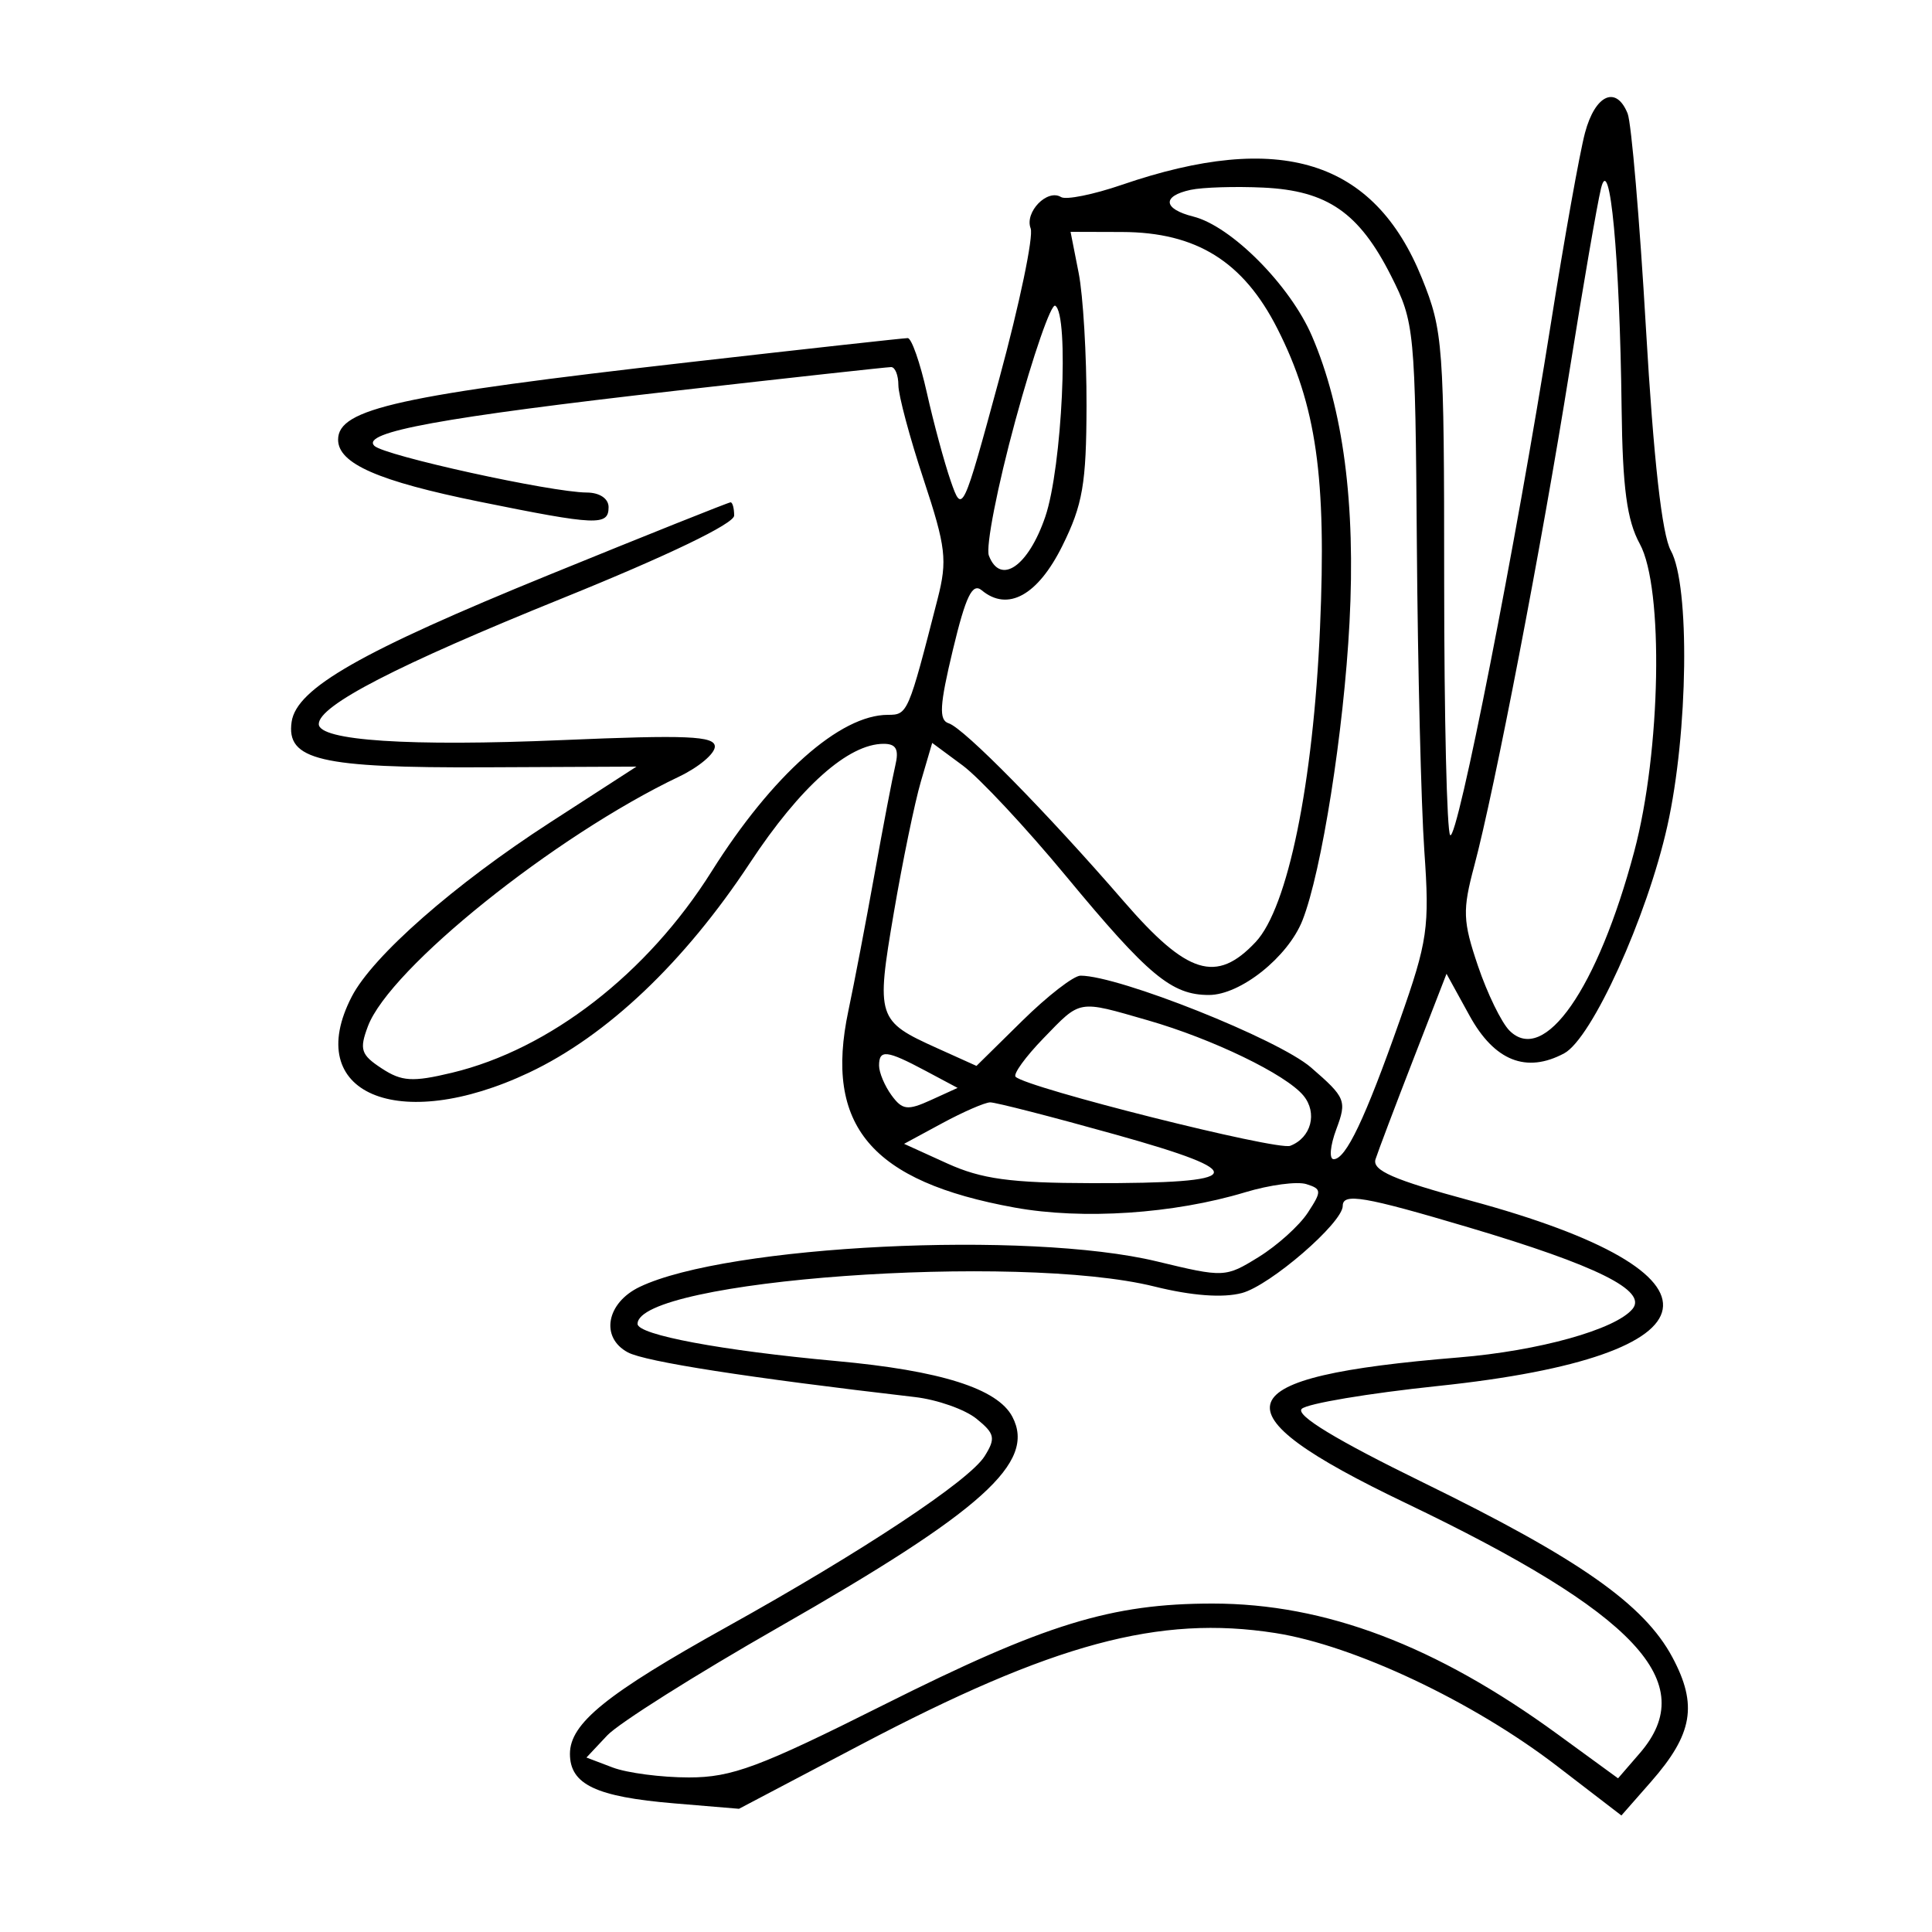 <svg xmlns="http://www.w3.org/2000/svg" width="200" height="200" viewBox="0 0 200 200" version="1.1">
	<path d="M 164.078 13.750 C 163.528 15.813, 161.938 24.700, 160.545 33.500 C 156.932 56.318, 150.856 87.189, 150.122 86.454 C 149.780 86.110, 149.500 74.280, 149.500 60.165 C 149.500 35.681, 149.394 34.237, 147.194 28.792 C 142.249 16.552, 132.497 13.520, 116.133 19.132 C 113.181 20.145, 110.348 20.715, 109.839 20.400 C 108.415 19.520, 106.047 21.958, 106.692 23.640 C 107.007 24.461, 105.546 31.465, 103.444 39.205 C 99.665 53.124, 99.611 53.239, 98.419 49.796 C 97.756 47.882, 96.644 43.770, 95.948 40.658 C 95.252 37.546, 94.361 35, 93.969 35 C 93.576 35, 83.411 36.121, 71.378 37.492 C 41.260 40.923, 35 42.303, 35 45.512 C 35 47.990, 39.139 49.805, 49.657 51.939 C 61.783 54.399, 63 54.451, 63 52.500 C 63 51.615, 62.077 50.995, 60.750 50.987 C 57.045 50.965, 39.767 47.167, 38.750 46.150 C 37.337 44.737, 45.749 43.201, 70 40.444 C 81.825 39.100, 91.838 38, 92.250 38 C 92.662 38, 93 38.843, 93 39.872 C 93 40.902, 94.173 45.290, 95.607 49.622 C 97.927 56.635, 98.087 57.994, 97.061 62 C 94.020 73.872, 93.965 74, 91.912 74 C 86.959 74, 79.931 80.245, 73.659 90.221 C 67.017 100.785, 56.904 108.624, 46.787 111.051 C 42.703 112.031, 41.590 111.962, 39.510 110.598 C 37.362 109.191, 37.183 108.645, 38.084 106.245 C 40.336 100.243, 57.413 86.539, 70.294 80.397 C 72.332 79.425, 74 78.024, 74 77.284 C 74 76.185, 71.107 76.062, 58.207 76.614 C 42.352 77.292, 33 76.675, 33 74.953 C 33 73.033, 41.073 68.866, 58.250 61.920 C 69.128 57.521, 76 54.211, 76 53.371 C 76 52.617, 75.833 52, 75.629 52 C 75.425 52, 66.988 55.371, 56.879 59.491 C 37.368 67.444, 30.693 71.253, 30.189 74.724 C 29.615 78.683, 33.114 79.506, 50.192 79.431 L 65.884 79.361 56.930 85.151 C 47.035 91.551, 38.582 98.973, 36.413 103.169 C 31.237 113.178, 41.212 117.446, 54.780 111.028 C 62.854 107.208, 70.850 99.615, 77.638 89.322 C 82.842 81.431, 87.818 77, 91.476 77 C 92.773 77, 93.080 77.573, 92.681 79.250 C 92.386 80.487, 91.417 85.550, 90.528 90.500 C 89.639 95.450, 88.421 101.812, 87.823 104.637 C 85.301 116.545, 90.175 122.311, 105.042 125.008 C 112.089 126.286, 121.500 125.660, 128.914 123.420 C 131.436 122.658, 134.280 122.280, 135.233 122.579 C 136.832 123.082, 136.843 123.310, 135.379 125.544 C 134.507 126.876, 132.222 128.936, 130.301 130.123 C 126.855 132.253, 126.715 132.259, 119.762 130.581 C 106.409 127.358, 75.282 128.890, 66.228 133.215 C 62.768 134.869, 62.117 138.457, 64.997 139.998 C 66.802 140.965, 77.422 142.617, 94.707 144.622 C 97.021 144.890, 99.890 145.900, 101.083 146.866 C 102.989 148.409, 103.092 148.881, 101.930 150.741 C 100.345 153.279, 89.281 160.608, 75.279 168.395 C 62.787 175.343, 59 178.404, 59 181.554 C 59 184.727, 61.694 186.007, 69.801 186.685 L 76.500 187.246 89.064 180.633 C 109.037 170.121, 119.985 167.168, 132.017 169.050 C 140.175 170.325, 152.479 176.133, 161.173 182.812 L 167.847 187.938 170.909 184.451 C 175.241 179.517, 175.762 176.495, 173.131 171.571 C 170.196 166.079, 163.466 161.359, 147.314 153.464 C 138.345 149.079, 134.097 146.503, 134.754 145.846 C 135.300 145.300, 141.650 144.234, 148.864 143.477 C 178.572 140.362, 180.059 131.819, 152.206 124.284 C 144.244 122.131, 142.021 121.160, 142.395 120 C 142.661 119.175, 144.422 114.519, 146.310 109.653 L 149.743 100.806 152.134 105.153 C 154.705 109.825, 158.007 111.137, 161.923 109.041 C 164.793 107.505, 170.503 94.922, 172.604 85.500 C 174.764 75.817, 174.956 60.599, 172.964 57 C 172.048 55.345, 171.177 47.569, 170.388 34 C 169.733 22.725, 168.879 12.713, 168.491 11.750 C 167.306 8.809, 165.132 9.794, 164.078 13.750 M 165.736 19.500 C 165.336 21.150, 163.861 29.700, 162.458 38.500 C 159.615 56.331, 154.717 81.776, 152.612 89.645 C 151.385 94.235, 151.426 95.351, 152.996 99.987 C 153.963 102.845, 155.432 105.861, 156.261 106.689 C 159.862 110.290, 165.381 102.367, 169.173 88.154 C 171.940 77.782, 172.246 60.864, 169.750 56.300 C 168.419 53.866, 167.969 50.512, 167.869 42.300 C 167.678 26.531, 166.662 15.674, 165.736 19.500 M 123.250 19.654 C 120.262 20.298, 120.395 21.631, 123.525 22.417 C 127.464 23.405, 133.554 29.537, 135.812 34.785 C 139.055 42.323, 140.343 52.152, 139.700 64.456 C 139.112 75.686, 136.812 90.252, 134.833 95.270 C 133.335 99.070, 128.409 103, 125.146 103 C 121.288 103, 118.884 101, 110.354 90.694 C 106.198 85.673, 101.380 80.516, 99.649 79.235 L 96.500 76.906 95.334 80.883 C 94.692 83.070, 93.428 89.200, 92.524 94.506 C 90.677 105.352, 90.788 105.699, 97.036 108.516 L 101.084 110.342 105.827 105.671 C 108.435 103.102, 111.148 101, 111.856 101 C 115.832 101, 132.328 107.573, 135.717 110.507 C 139.302 113.612, 139.439 113.945, 138.337 116.892 C 137.697 118.601, 137.573 120, 138.061 120 C 139.325 120, 141.313 115.822, 144.914 105.600 C 147.799 97.412, 148.001 96.014, 147.447 88.100 C 147.116 83.370, 146.768 69.150, 146.673 56.500 C 146.505 34.122, 146.432 33.366, 144 28.552 C 140.694 22.009, 137.403 19.734, 130.791 19.421 C 127.881 19.283, 124.487 19.388, 123.250 19.654 M 111.662 28.250 C 112.123 30.587, 112.490 36.775, 112.477 42 C 112.458 50.070, 112.082 52.253, 109.977 56.500 C 107.434 61.634, 104.329 63.348, 101.631 61.108 C 100.658 60.301, 99.979 61.700, 98.643 67.267 C 97.263 73.015, 97.175 74.553, 98.207 74.875 C 99.770 75.363, 108.374 84.111, 116.312 93.284 C 122.912 100.910, 125.921 101.842, 129.983 97.519 C 133.314 93.973, 135.944 81.142, 136.647 65 C 137.328 49.388, 136.273 41.983, 132.234 34.019 C 128.707 27.065, 123.848 24.040, 116.162 24.016 L 110.824 24 111.662 28.250 M 105.110 43.533 C 103.258 50.328, 102.025 56.622, 102.369 57.518 C 103.562 60.627, 106.451 58.636, 108.206 53.496 C 109.951 48.386, 110.700 32.550, 109.239 31.648 C 108.820 31.389, 106.962 36.737, 105.110 43.533 M 108.015 107.485 C 106.157 109.402, 104.860 111.194, 105.134 111.467 C 106.283 112.616, 132.209 119.134, 133.564 118.614 C 135.739 117.779, 136.413 115.202, 134.925 113.409 C 133.105 111.217, 125.539 107.555, 118.846 105.628 C 111.511 103.516, 111.931 103.444, 108.015 107.485 M 91 110.309 C 91 111.029, 91.581 112.412, 92.291 113.383 C 93.410 114.913, 93.950 114.980, 96.356 113.884 L 99.131 112.619 95.816 110.852 C 91.786 108.703, 91 108.615, 91 110.309 M 97.545 116.271 L 93.591 118.409 98.045 120.434 C 101.601 122.052, 104.618 122.464, 113 122.480 C 129.158 122.511, 129.698 121.425, 115.500 117.455 C 108.900 115.609, 103.050 114.107, 102.500 114.116 C 101.950 114.126, 99.720 115.096, 97.545 116.271 M 139 124.833 C 139 126.584, 131.488 133.076, 128.564 133.853 C 126.585 134.379, 123.374 134.140, 119.500 133.178 C 105.325 129.662, 66 132.508, 66 137.050 C 66 138.184, 74.720 139.814, 86.553 140.893 C 97.373 141.879, 103.269 143.744, 104.801 146.665 C 107.283 151.397, 101.732 156.393, 80.551 168.487 C 72.003 173.368, 64.042 178.391, 62.859 179.650 L 60.709 181.939 63.420 182.969 C 64.910 183.536, 68.462 184, 71.312 184 C 75.765 184, 78.602 182.943, 91.497 176.478 C 108.179 168.113, 115.043 166, 125.529 166 C 137.194 166, 148.626 170.329, 161.233 179.522 L 167.500 184.091 169.750 181.490 C 176.088 174.162, 169.425 167.044, 145.500 155.586 C 125.362 145.941, 126.611 142.522, 151 140.523 C 159.308 139.842, 167.230 137.632, 168.997 135.503 C 170.566 133.614, 165.328 131.007, 152.009 127.051 C 141.218 123.845, 139 123.467, 139 124.833" stroke="none" fill="black" fill-rule="evenodd"/>
</svg>